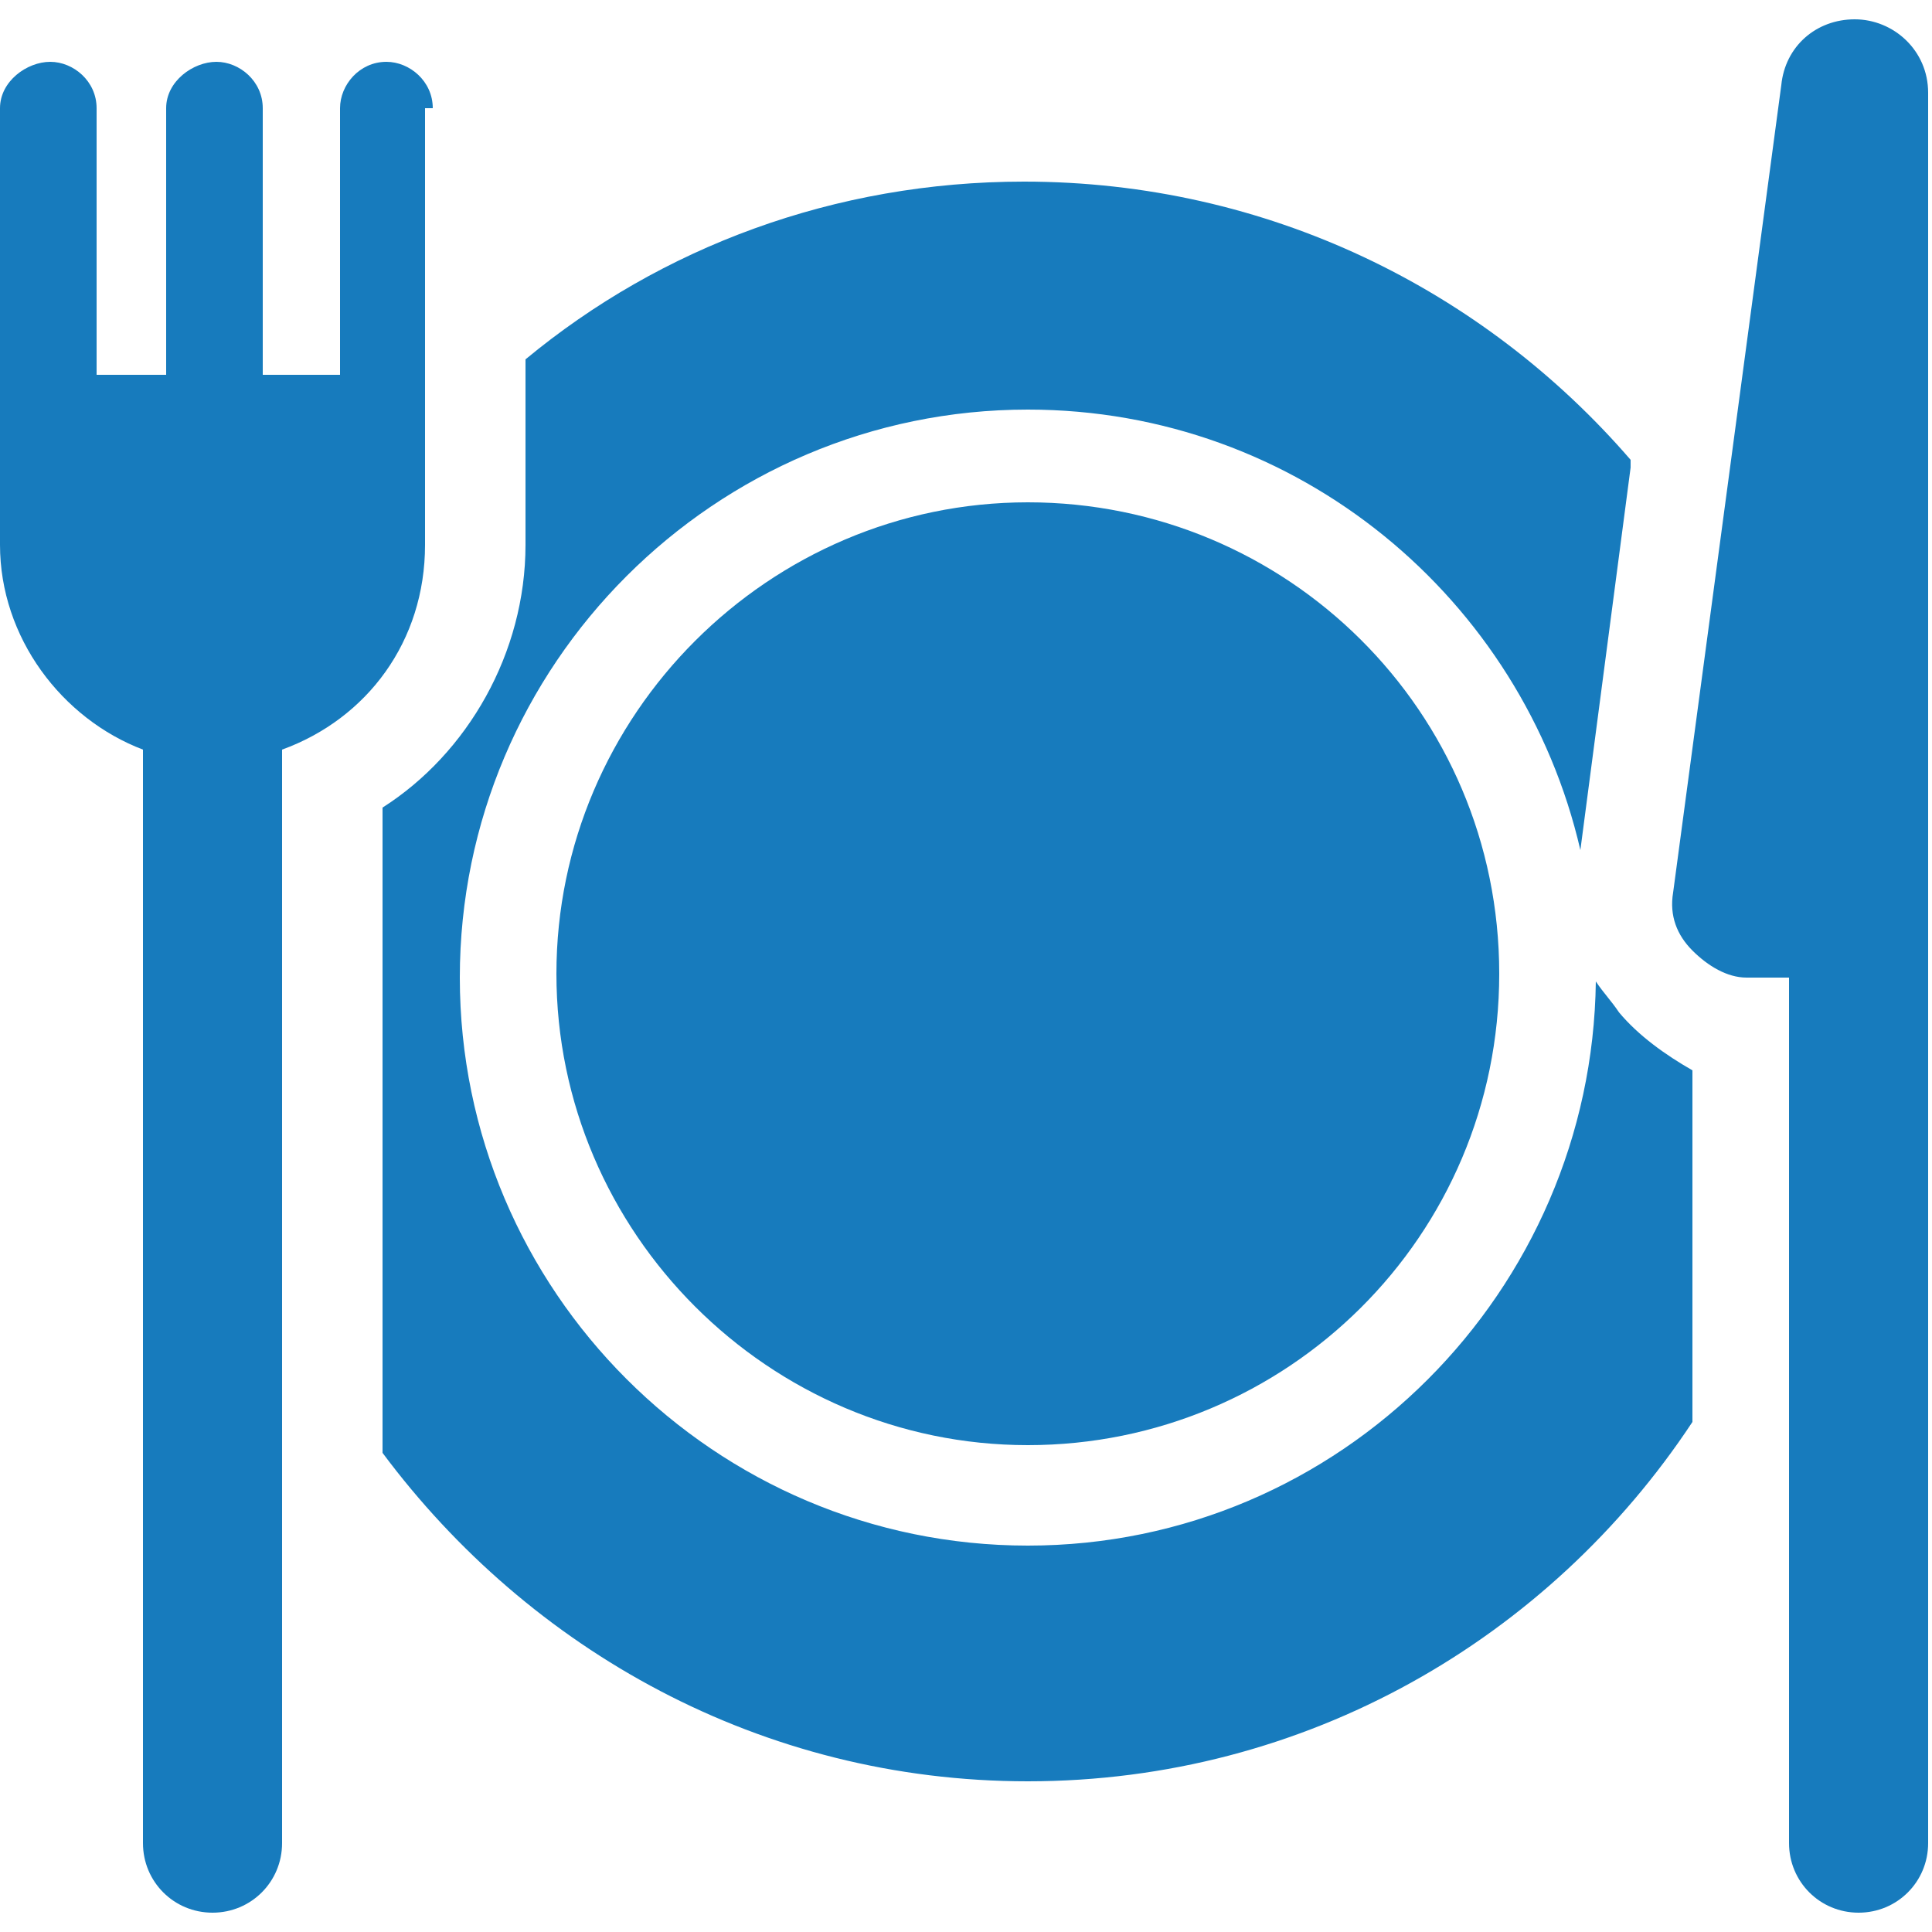 <?xml version="1.0" encoding="utf-8"?>
<!-- Generator: Adobe Illustrator 19.2.0, SVG Export Plug-In . SVG Version: 6.00 Build 0)  -->
<svg version="1.1" id="Layer_1" xmlns="http://www.w3.org/2000/svg" xmlns:xlink="http://www.w3.org/1999/xlink" x="0px" y="0px"
	 viewBox="0 0 50 50" style="enable-background:new 0 0 50 50;" xml:space="preserve">
<style type="text/css">
	.st0{fill:#177BBD;}
</style>
<g>
	<path class="st0" d="M41.9,26.2c-0.2-0.3-0.4-0.5-0.6-0.8c-0.1,8-6.6,14.6-14.7,14.6s-14.7-6.6-14.7-14.7s6.6-14.7,14.7-14.7
		c7,0,12.8,4.9,14.3,11.4l1.3-9.9v-0.2c-3.8-4.4-9.4-7.2-15.7-7.2c-4.9,0-9.4,1.7-12.9,4.6v0.2v0.2v4.2v0.2c0,2.8-1.5,5.4-3.7,6.8
		v16.4v0.3c3.8,5.1,9.8,8.5,16.7,8.5c7.2,0,13.5-3.7,17.2-9.3v-0.3v-8.8C43.1,27.3,42.4,26.8,41.9,26.2z"/>
	<path class="st0" d="M26.6,13c-6.7,0-12.2,5.5-12.2,12.2s5.5,12.2,12.2,12.2S38.8,32,38.8,25.2S33.3,13,26.6,13z"/>
	<path class="st0" d="M49.9,2.4c0-1.1-0.9-1.9-1.9-1.9s-1.8,0.7-1.9,1.7l-2.8,20.9c-0.1,0.6,0.1,1.1,0.5,1.5s0.9,0.7,1.4,0.7h1.1
		v22.4c0,1,0.8,1.8,1.8,1.8s1.8-0.8,1.8-1.8L49.9,2.4z"/>
	<path class="st0" d="M11.2,2.8c0-0.7-0.6-1.2-1.2-1.2c-0.7,0-1.2,0.6-1.2,1.2v6.9h-2V2.8c0-0.7-0.6-1.2-1.2-1.2S4.3,2.1,4.3,2.8
		v6.9H2.5V2.8c0-0.7-0.6-1.2-1.2-1.2S0,2.1,0,2.8v11.3c0,2.4,1.6,4.5,3.7,5.3v28.3c0,1,0.8,1.8,1.8,1.8s1.8-0.8,1.8-1.8V19.4
		c2.2-0.8,3.7-2.8,3.7-5.3V2.8H11.2z"/>
</g>
</svg>
